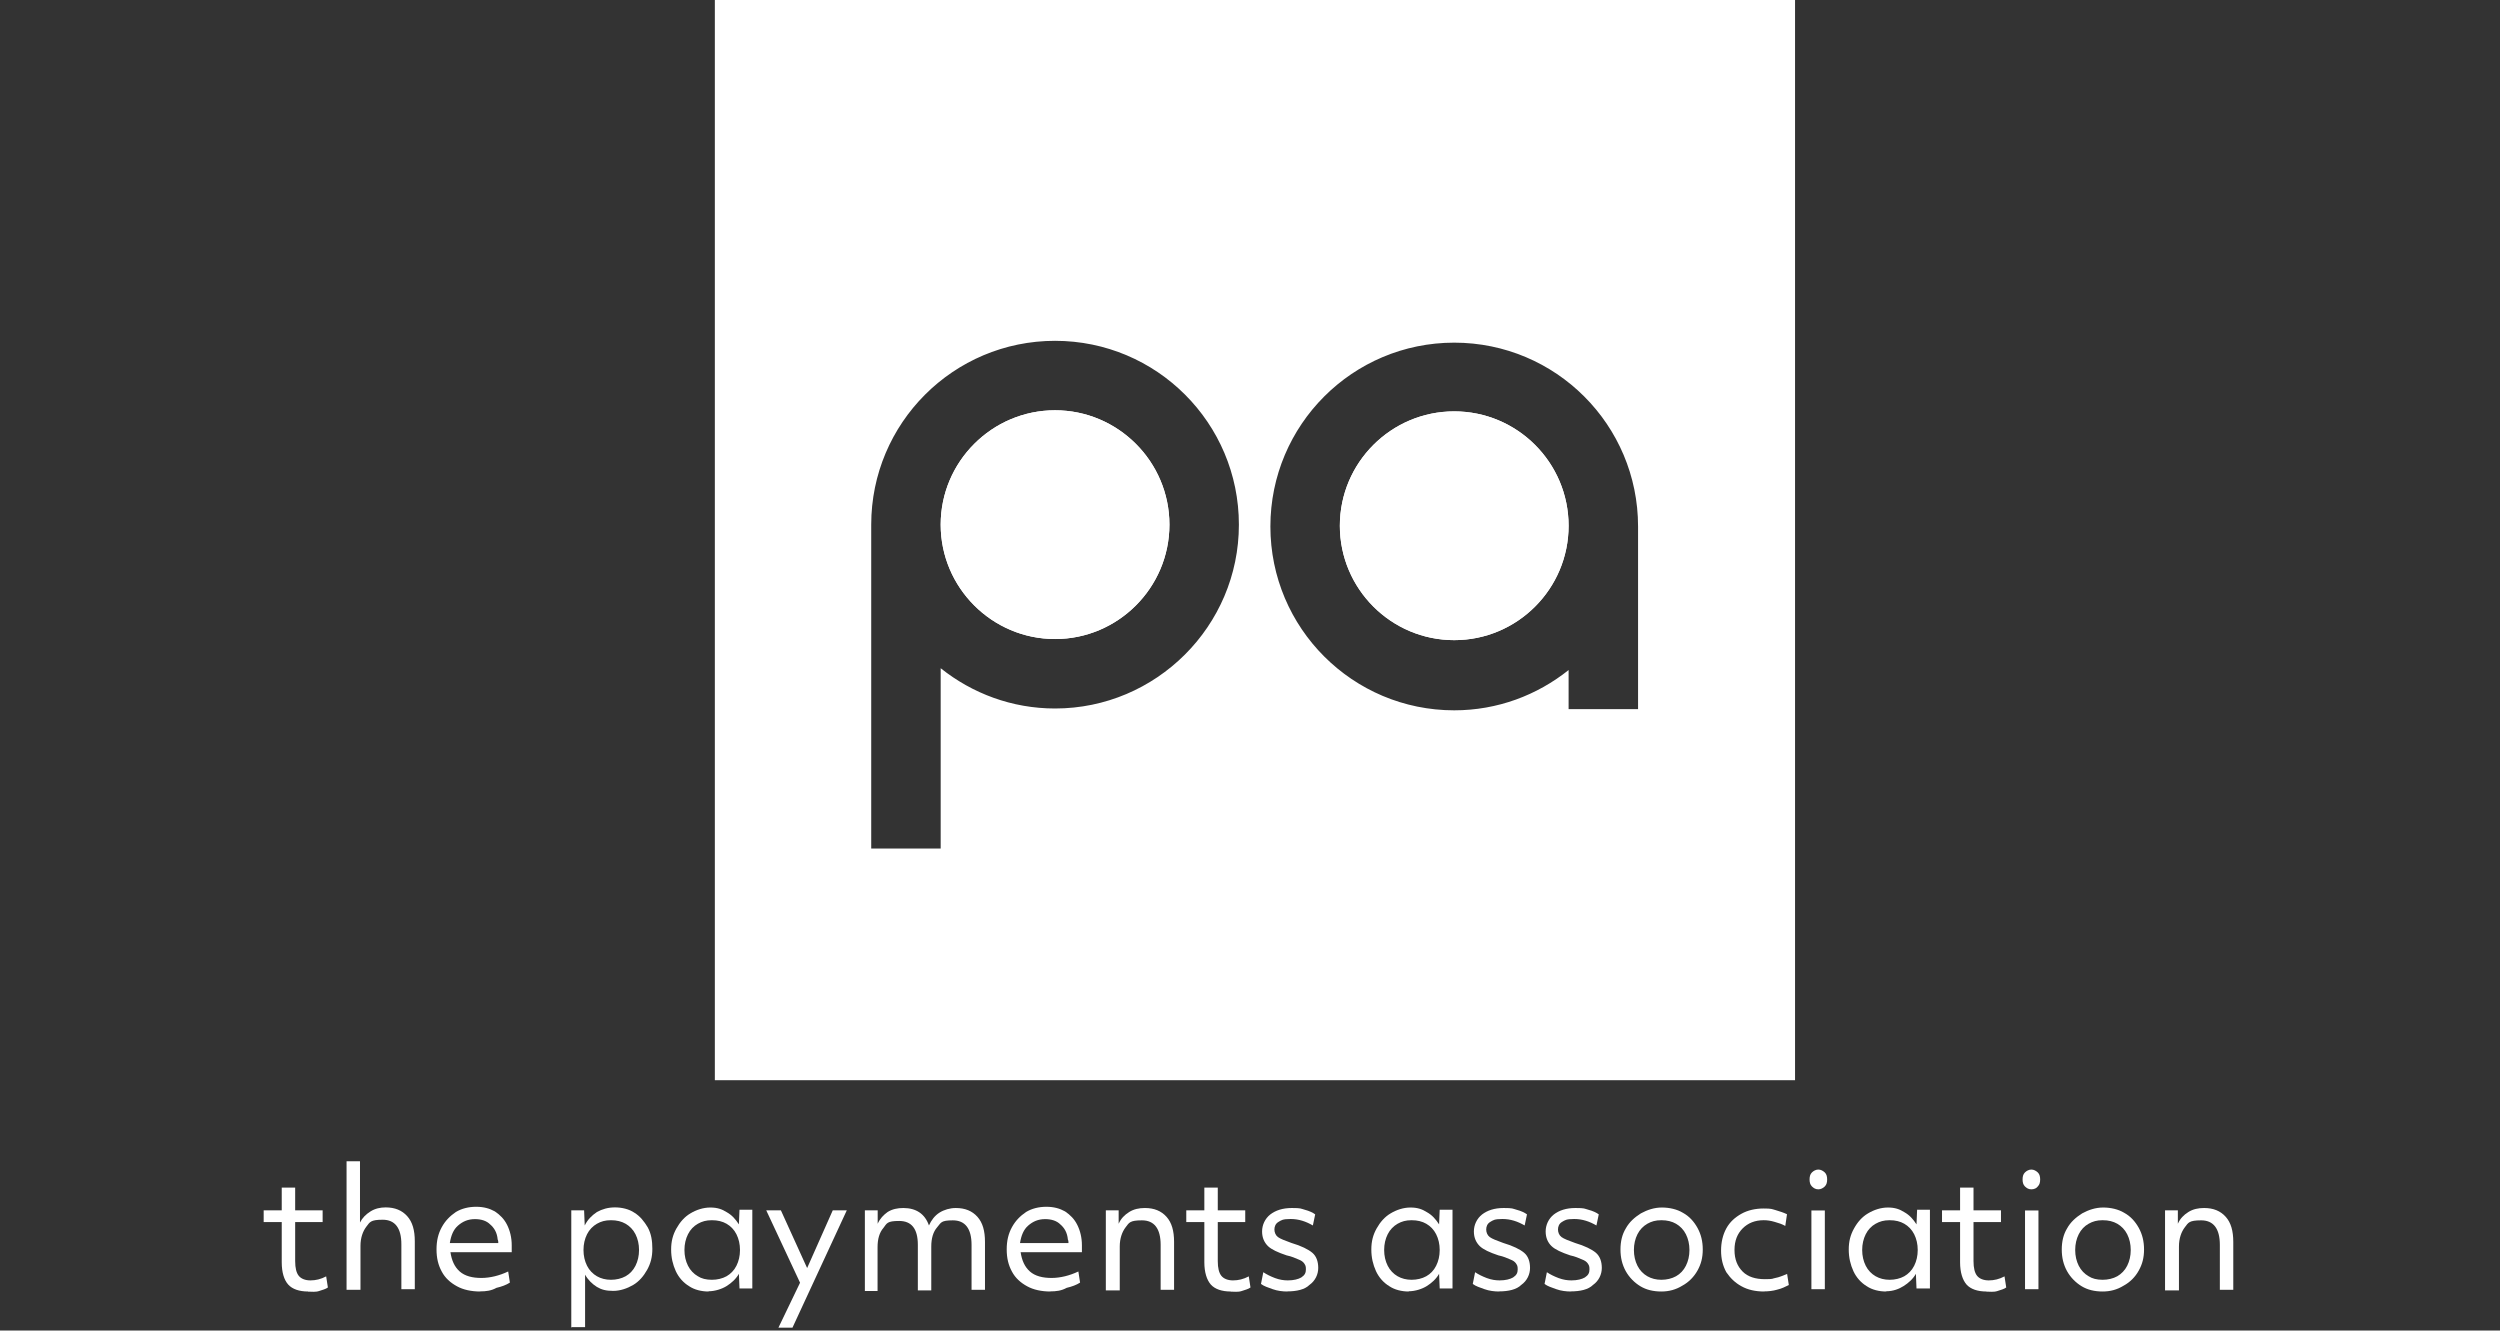 <?xml version="1.0" encoding="UTF-8"?>
<svg id="Layer_1" xmlns="http://www.w3.org/2000/svg" xmlns:serif="http://www.serif.com/" version="1.1" viewBox="0 0 2048 1090">
  <rect x="0" y="0" width="2048" height="1090" fill="#333333" stroke="none"/>
  <!-- Generator: Adobe Illustrator 29.0.0, SVG Export Plug-In . SVG Version: 2.1.0 Build 186)  -->
  <defs>
    <style>
      .st0 {
        fill: #fff;
      }
    </style>
  </defs>
  <g>
    <path class="st0" d="M864.3,336.1c-51.6,0-93.7,42.1-93.7,93.7s42.1,93.7,93.7,93.7,93.7-42.1,93.7-93.7-42.1-93.7-93.7-93.7"/>
    <path class="st0" d="M1191.3,337c-51.6,0-93.7,42.1-93.7,93.7s42.1,93.7,93.7,93.7,93.7-42.1,93.7-93.7-42.1-93.7-93.7-93.7"/>
    <g>
      <path class="st0" d="M585.6,0v884.9h884.9V0h-884.9ZM864.3,580.4c-35.4,0-67.9-12.4-93.7-33v147.7h-56.9v-265.3c0-83.2,67.4-150.6,150.6-150.6s150.6,67.4,150.6,150.6-67.9,150.6-150.6,150.6ZM1341.9,580.9h-56.9v-32c-25.8,20.6-58.3,33-93.7,33-83.2,0-150.6-67.4-150.6-150.6s67.4-150.6,150.6-150.6,150.6,67.4,150.6,150.6v149.6Z"/>
      <path class="st0" d="M864.3,336.1c-51.6,0-93.7,42.1-93.7,93.7s42.1,93.7,93.7,93.7,93.7-42.1,93.7-93.7-42.1-93.7-93.7-93.7Z"/>
      <circle class="st0" cx="1191.3" cy="430.7" r="93.7"/>
    </g>
  </g>
  <g>
    <path class="st0" d="M252.4,1058c-7.2,0-12.9-1.9-16.3-5.7s-5.3-10-5.3-18.2v-33h-14.8v-9.6h14.8v-18.6h11v18.6h22.5v9.6h-22.5v32c0,5.7,1,9.6,2.9,12,1.9,2.4,5.3,3.8,9.6,3.8s8.6-1,12.9-3.3l1.4,9.1c-1.9,1.4-4.3,1.9-7.2,2.9-2.9,1-6.2.5-9.1.5Z"/>
    <path class="st0" d="M283.9,1056.5v-105.2h11v50.2c1.9-3.8,4.8-6.7,8.6-9.1,3.8-2.4,8.1-3.3,12.4-3.3,7.6,0,13.4,2.4,17.7,7.2,4.3,4.8,6.2,11.5,6.2,20.6v39.2h-11v-36.8c0-13.4-5.3-20.1-15.3-20.1s-10.5,1.9-13.4,5.7c-2.9,3.8-4.8,9.1-4.8,15.8v35.9h-11.5Z"/>
    <path class="st0" d="M393.4,1058c-7.2,0-13.9-1.4-19.1-4.3-5.3-2.9-9.6-6.7-12.4-12-2.9-5.3-4.3-11-4.3-18.2s1.4-12.9,4.3-18.2c2.9-5.3,6.7-9.1,11.5-12.4,4.8-2.9,10.5-4.3,16.7-4.3s11,1.4,15.3,3.8c4.3,2.9,7.6,6.2,10,11s3.8,10.5,3.8,16.7v5.7h-50.2c1,6.7,3.3,12,7.6,15.8,4.3,3.8,10.5,5.3,17.7,5.3s14.8-1.9,22-5.3l1.4,9.1c-2.9,1.9-6.7,3.3-11,4.3-4.3,2.4-8.6,2.9-13.4,2.9ZM389.1,998.7c-5.7,0-10,1.9-13.9,5.3-3.8,3.3-5.7,8.1-6.7,14.3h39.7c0-1,0-1.9-.5-2.9-.5-5.7-2.9-9.6-6.2-12.4-2.9-2.9-7.2-4.3-12.4-4.3Z"/>
    <path class="st0" d="M468,1087.6v-96.1h10.5l.5,12.4c2.4-4.8,5.7-8.1,10-11,4.3-2.4,9.1-3.8,14.8-3.8s11.5,1.4,15.8,4.3c4.8,2.9,8.1,7.2,11,12,2.9,5.3,3.8,11,3.8,17.7s-1.4,12-4.3,17.2-6.7,9.6-11.5,12.4-10.5,4.8-16.3,4.8-9.6-1-13.4-3.3c-3.8-2.4-7.2-5.7-9.6-10v43h-11.5v.5ZM500.5,1048.4c4.3,0,8.6-1,12-2.9s6.2-4.8,8.1-8.6c1.9-3.8,2.9-8.1,2.9-12.9s-1-9.1-2.9-12.9c-1.9-3.8-4.8-6.7-8.1-8.6s-7.2-2.9-12-2.9-8.1,1-11.5,2.9c-3.3,1.9-6.2,4.8-8.1,8.6-1.9,3.8-2.9,8.1-2.9,12.9s1,9.1,2.9,12.9c1.9,3.8,4.8,6.7,8.1,8.6,3.3,1.9,7.2,2.9,11.5,2.9Z"/>
    <path class="st0" d="M580.4,1058c-5.7,0-11.5-1.4-15.8-4.3-4.8-2.9-8.6-7.2-11-12.4-2.4-5.3-3.8-11-3.8-17.7s1.4-12,4.3-17.2,6.7-9.6,11.5-12.4c4.8-2.9,10.5-4.8,16.3-4.8s9.6,1.4,13.4,3.8c4.3,2.4,7.2,5.7,10,10l.5-12h10.5v64.5h-10.5l-.5-12c-2.4,4.3-6.2,7.6-10,10-3.8,2.4-9.6,4.3-14.8,4.3ZM583.2,1048.4c4.3,0,8.6-1,12-2.9,3.3-1.9,6.2-4.8,8.1-8.6,1.9-3.8,2.9-8.1,2.9-12.9s-1-9.1-2.9-12.9c-1.9-3.8-4.8-6.7-8.1-8.6-3.3-1.9-7.2-2.9-12-2.9s-8.1,1-11.5,2.9-6.2,4.8-8.1,8.6c-1.9,3.8-2.9,8.1-2.9,12.9s1,9.1,2.9,12.9c1.9,3.8,4.8,6.7,8.1,8.6,2.9,1.9,6.7,2.9,11.5,2.9Z"/>
    <path class="st0" d="M637.7,1087.6l17.7-36.8-27.7-59.3h12l21.5,47.3,21-47.3h11.5l-44.5,96.1h-11.5Z"/>
    <path class="st0" d="M708.5,1057.5v-66h10.5v11c1.9-4.3,4.8-7.2,8.1-9.6,3.8-2.4,8.1-3.3,12.9-3.3,10.5,0,17.7,4.8,21,14.3,1.9-4.3,4.8-8.1,8.6-10.5,3.8-2.4,8.6-3.8,13.4-3.8,7.6,0,13.4,2.4,17.7,7.2,4.3,4.8,6.2,11.5,6.2,20.6v39.2h-11v-36.8c0-13.4-5.3-20.1-15.3-20.1s-9.6,1.9-12.9,5.7c-3.3,3.8-4.8,9.1-4.8,15.8v35.9h-11v-37.3c0-13.4-5.3-19.6-15.3-19.6s-10,1.9-12.9,5.7c-3.3,3.8-4.8,9.1-4.8,15.8v35.9h-10.5Z"/>
    <path class="st0" d="M860.5,1058c-7.2,0-13.9-1.4-19.1-4.3-5.3-2.9-9.6-6.7-12.4-12-2.9-5.3-4.3-11-4.3-18.2s1.4-12.9,4.3-18.2c2.9-5.3,6.7-9.1,11.5-12.4,4.8-2.9,10.5-4.3,16.7-4.3s11,1.4,15.3,3.8c4.3,2.9,7.6,6.2,10,11s3.8,10.5,3.8,16.7v5.7h-50.2c1,6.7,3.3,12,7.6,15.8,4.3,3.8,10.5,5.3,17.7,5.3s14.8-1.9,22-5.3l1.4,9.1c-2.9,1.9-6.7,3.3-11,4.3-4.3,2.4-8.6,2.9-13.4,2.9ZM856.2,998.7c-5.7,0-10,1.9-13.9,5.3-3.8,3.3-5.7,8.1-6.7,14.3h39.7c0-1,0-1.9-.5-2.9-.5-5.7-2.9-9.6-6.2-12.4-2.9-2.9-7.2-4.3-12.4-4.3Z"/>
    <path class="st0" d="M905.9,1057v-65.5h10.5v11c1.9-4.3,4.8-7.2,8.6-9.6,3.8-2.4,8.1-3.3,12.9-3.3,7.6,0,13.4,2.4,17.7,7.2s6.2,11.5,6.2,20.6v39.2h-11v-36.8c0-13.4-5.3-20.1-15.3-20.1s-10.5,1.9-13.4,5.7c-2.9,3.8-4.8,9.1-4.8,15.8v35.9h-11.5Z"/>
    <path class="st0" d="M1008.2,1058c-7.2,0-12.9-1.9-16.3-5.7-3.3-3.8-5.3-10-5.3-18.2v-33h-14.8v-9.6h14.8v-18.6h11v18.6h22.5v9.6h-22.5v32c0,5.7,1,9.6,2.9,12,1.9,2.4,5.3,3.8,9.6,3.8s8.6-1,12.9-3.3l1.4,9.1c-1.9,1.4-4.3,1.9-7.2,2.9-2.9,1-6.2.5-9.1.5Z"/>
    <path class="st0" d="M1054.6,1058c-3.8,0-8.1-.5-12-1.9-3.8-1.4-7.2-2.4-9.6-4.3l1.9-9.6c2.9,1.9,5.7,3.3,9.6,4.8,3.8,1.4,7.2,1.9,10.5,1.9,4.8,0,8.6-1,11-2.4,2.9-1.9,3.8-3.8,3.8-6.7s-.5-3.3-1.4-4.8c-1-1.4-2.4-2.4-4.8-3.3-2.4-1-5.3-2.4-9.6-3.3-7.2-2.4-12.4-4.8-15.3-7.6-2.9-2.9-4.8-6.7-4.8-12s2.4-10.5,6.7-13.9c4.3-3.3,10-5.3,17.7-5.3s7.2.5,10.5,1.4c3.8,1,6.7,2.4,8.6,3.8l-1.9,9.1c-5.7-3.3-11.5-5.3-18.2-5.3s-7.6,1-10,2.4c-2.4,1.4-3.3,3.8-3.3,6.2s1,4.8,2.9,6.2c1.9,1.4,5.7,2.9,11,4.8,8.1,2.4,13.9,5.3,17.2,8.1s4.8,7.2,4.8,12.4-2.4,10.5-7.2,13.9c-3.8,3.8-10.5,5.3-18.2,5.3Z"/>
    <path class="st0" d="M1154,1058c-5.7,0-11.5-1.4-15.8-4.3-4.8-2.9-8.6-7.2-11-12.4-2.4-5.3-3.8-11-3.8-17.7s1.4-12,4.3-17.2,6.7-9.6,11.5-12.4c4.8-2.9,10.5-4.8,16.3-4.8s9.6,1.4,13.4,3.8c4.3,2.4,7.2,5.7,10,10l.5-12h10.5v64.5h-10.5l-.5-12c-2.4,4.3-6.2,7.6-10,10-3.8,2.4-9.6,4.3-14.8,4.3ZM1156.4,1048.4c4.3,0,8.6-1,12-2.9s6.2-4.8,8.1-8.6c1.9-3.8,2.9-8.1,2.9-12.9s-1-9.1-2.9-12.9c-1.9-3.8-4.8-6.7-8.1-8.6s-7.2-2.9-12-2.9-8.1,1-11.5,2.9c-3.3,1.9-6.2,4.8-8.1,8.6-1.9,3.8-2.9,8.1-2.9,12.9s1,9.1,2.9,12.9c1.9,3.8,4.8,6.7,8.1,8.6,3.3,1.9,7.2,2.9,11.5,2.9Z"/>
    <path class="st0" d="M1228.1,1058c-3.8,0-8.1-.5-12-1.9-3.8-1.4-7.2-2.4-9.6-4.3l1.9-9.6c2.9,1.9,5.7,3.3,9.6,4.8,3.8,1.4,7.2,1.9,10.5,1.9,4.8,0,8.6-1,11-2.4,2.9-1.9,3.8-3.8,3.8-6.7s-.5-3.3-1.4-4.8c-1-1.4-2.4-2.4-4.8-3.3-2.4-1-5.3-2.4-9.6-3.3-7.2-2.4-12.4-4.8-15.3-7.6-2.9-2.9-4.8-6.7-4.8-12s2.4-10.5,6.7-13.9c4.3-3.3,10-5.3,17.7-5.3s7.2.5,10.5,1.4c3.8,1,6.7,2.4,8.6,3.8l-1.9,9.1c-5.7-3.3-11.5-5.3-18.2-5.3s-7.6,1-10,2.4c-2.4,1.4-3.3,3.8-3.3,6.2s1,4.8,2.9,6.2c1.9,1.4,5.7,2.9,11,4.8,8.1,2.4,13.9,5.3,17.2,8.1s4.8,7.2,4.8,12.4-2.4,10.5-7.2,13.9c-3.8,3.8-10.5,5.3-18.2,5.3Z"/>
    <path class="st0" d="M1286.9,1058c-3.8,0-8.1-.5-12-1.9-3.8-1.4-7.2-2.4-9.6-4.3l1.9-9.6c2.9,1.9,5.7,3.3,9.6,4.8,3.8,1.4,7.2,1.9,10.5,1.9,4.8,0,8.6-1,11-2.4,2.9-1.9,3.8-3.8,3.8-6.7s-.5-3.3-1.4-4.8c-1-1.4-2.4-2.4-4.8-3.3-2.4-1-5.3-2.4-9.6-3.3-7.2-2.4-12.4-4.8-15.3-7.6s-4.8-6.7-4.8-12,2.4-10.5,6.7-13.9c4.3-3.3,10-5.3,17.7-5.3s7.2.5,10.5,1.4c3.8,1,6.7,2.4,8.6,3.8l-1.9,9.1c-5.7-3.3-11.5-5.3-18.2-5.3s-7.6,1-10,2.4c-2.4,1.4-3.3,3.8-3.3,6.2s1,4.8,2.9,6.2c1.9,1.4,5.7,2.9,11,4.8,8.1,2.4,13.9,5.3,17.2,8.1,3.3,2.9,4.8,7.2,4.8,12.4s-2.4,10.5-7.2,13.9c-3.8,3.8-10.5,5.3-18.2,5.3Z"/>
    <path class="st0" d="M1361,1058c-6.7,0-12.4-1.4-17.2-4.3-4.8-2.9-9.1-7.2-12-12.4-2.9-5.3-4.3-11-4.3-17.7s1.4-12.4,4.3-17.2c2.9-5.3,7.2-9.1,12.4-12.4,5.3-2.9,11-4.8,17.2-4.8s12.4,1.4,17.2,4.3c5.3,2.9,9.1,7.2,12,12.4,2.9,5.3,4.3,11,4.3,17.7s-1.4,12-4.3,17.2-7.2,9.6-12.4,12.4c-5.3,3.3-11,4.8-17.2,4.8ZM1361,1048.4c4.3,0,8.6-1,12-2.9s6.2-4.8,8.1-8.6c1.9-3.8,2.9-8.1,2.9-12.9s-1-9.1-2.9-12.9c-1.9-3.8-4.8-6.7-8.1-8.6s-7.2-2.9-12-2.9-8.1,1-11.5,2.9c-3.3,1.9-6.2,4.8-8.1,8.6-1.9,3.8-2.9,8.1-2.9,12.9s1,9.1,2.9,12.9c1.9,3.8,4.8,6.7,8.1,8.6,3.3,1.9,7.2,2.9,11.5,2.9Z"/>
    <path class="st0" d="M1445.2,1058c-7.2,0-13.4-1.4-18.6-4.3-5.3-2.9-9.1-6.7-12.4-11.5-2.9-5.3-4.3-11-4.3-17.7s1.4-12.9,4.3-18.2c2.9-5.3,7.2-9.1,12.4-12s11.5-4.3,18.2-4.3,6.7.5,10,1.4c3.3,1,6.2,1.9,9.1,3.3l-1.4,9.6c-2.4-1.4-5.3-2.4-8.6-3.3-3.3-1-6.2-1.4-9.1-1.4-7.2,0-12.9,2.4-17.2,6.7-4.3,4.3-6.7,10-6.7,17.7s2.4,13.4,6.7,17.7c4.3,4.3,10.5,6.2,18.2,6.2s5.7-.5,8.6-1c2.9-.5,6.2-1.9,9.6-3.3l1.4,9.1c-2.9,1.4-5.7,2.9-9.6,3.8-3.3,1-7.2,1.4-10.5,1.4Z"/>
    <path class="st0" d="M1489.6,974.3c-2.4,0-3.8-1-5.3-2.4-1.4-1.4-1.9-3.3-1.9-5.7s.5-4.3,1.9-5.7c1.4-1.4,3.3-2.4,5.3-2.4s3.8,1,5.3,2.4c1.4,1.4,1.9,3.3,1.9,5.7s-.5,4.3-1.9,5.7c-1.4,1.4-3.3,2.4-5.3,2.4ZM1483.9,1056.1v-64.5h11v64.5h-11Z"/>
    <path class="st0" d="M1545.1,1058c-5.7,0-11.5-1.4-15.8-4.3-4.8-2.9-8.6-7.2-11-12.4-2.4-5.3-3.8-11-3.8-17.7s1.4-12,4.3-17.2c2.9-5.3,6.7-9.6,11.5-12.4,4.8-2.9,10.5-4.8,16.3-4.8s9.6,1.4,13.4,3.8c4.3,2.4,7.2,5.7,10,10l.5-12h10.5v64.5h-11l-.5-12c-2.4,4.3-6.2,7.6-10,10s-8.6,4.3-14.3,4.3ZM1548,1048.4c4.3,0,8.6-1,12-2.9,3.3-1.9,6.2-4.8,8.1-8.6,1.9-3.8,2.9-8.1,2.9-12.9s-1-9.1-2.9-12.9c-1.9-3.8-4.8-6.7-8.1-8.6-3.3-1.9-7.2-2.9-12-2.9s-8.1,1-11.5,2.9-6.2,4.8-8.1,8.6c-1.9,3.8-2.9,8.1-2.9,12.9s1,9.1,2.9,12.9c1.9,3.8,4.8,6.7,8.1,8.6s7.2,2.9,11.5,2.9Z"/>
    <path class="st0" d="M1627.3,1058c-7.2,0-12.9-1.9-16.3-5.7-3.3-3.8-5.3-10-5.3-18.2v-33h-14.8v-9.6h14.8v-18.6h11v18.6h22.5v9.6h-22.5v32c0,5.7,1,9.6,2.9,12,1.9,2.4,5.3,3.8,9.6,3.8s8.6-1,12.9-3.3l1.4,9.1c-1.9,1.4-4.3,1.9-7.2,2.9-2.9,1-6.2.5-9.1.5Z"/>
    <path class="st0" d="M1664.1,974.3c-2.4,0-3.8-1-5.3-2.4-1.4-1.4-1.9-3.3-1.9-5.7s.5-4.3,1.9-5.7c1.4-1.4,3.3-2.4,5.3-2.4s3.8,1,5.3,2.4c1.4,1.4,1.9,3.3,1.9,5.7s-.5,4.3-1.9,5.7c-1,1.4-2.9,2.4-5.3,2.4ZM1658.9,1056.1v-64.5h11v64.5h-11Z"/>
    <path class="st0" d="M1722.5,1058c-6.7,0-12.4-1.4-17.2-4.3-4.8-2.9-9.1-7.2-12-12.4-2.9-5.3-4.3-11-4.3-17.7s1.4-12.4,4.3-17.2c2.9-5.3,7.2-9.1,12.4-12.4,5.3-2.9,11-4.8,17.2-4.8s12.4,1.4,17.2,4.3c5.3,2.9,9.1,7.2,12,12.4,2.9,5.3,4.3,11,4.3,17.7s-1.4,12-4.3,17.2c-2.9,5.3-7.2,9.6-12.4,12.4-5.3,3.3-11,4.8-17.2,4.8ZM1722.5,1048.4c4.3,0,8.6-1,12-2.9,3.3-1.9,6.2-4.8,8.1-8.6,1.9-3.8,2.9-8.1,2.9-12.9s-1-9.1-2.9-12.9c-1.9-3.8-4.8-6.7-8.1-8.6-3.3-1.9-7.2-2.9-12-2.9s-8.1,1-11.5,2.9-6.2,4.8-8.1,8.6c-1.9,3.8-2.9,8.1-2.9,12.9s1,9.1,2.9,12.9c1.9,3.8,4.8,6.7,8.1,8.6,2.9,1.9,6.7,2.9,11.5,2.9Z"/>
    <path class="st0" d="M1773.6,1057v-65.5h10.5v11c1.9-4.3,4.8-7.2,8.6-9.6,3.8-2.4,8.1-3.3,12.9-3.3,7.6,0,13.4,2.4,17.7,7.2s6.2,11.5,6.2,20.6v39.2h-11v-36.8c0-13.4-5.3-20.1-15.3-20.1s-10.5,1.9-13.4,5.7c-2.9,3.8-4.8,9.1-4.8,15.8v35.9h-11.5Z"/>
  </g>
</svg>